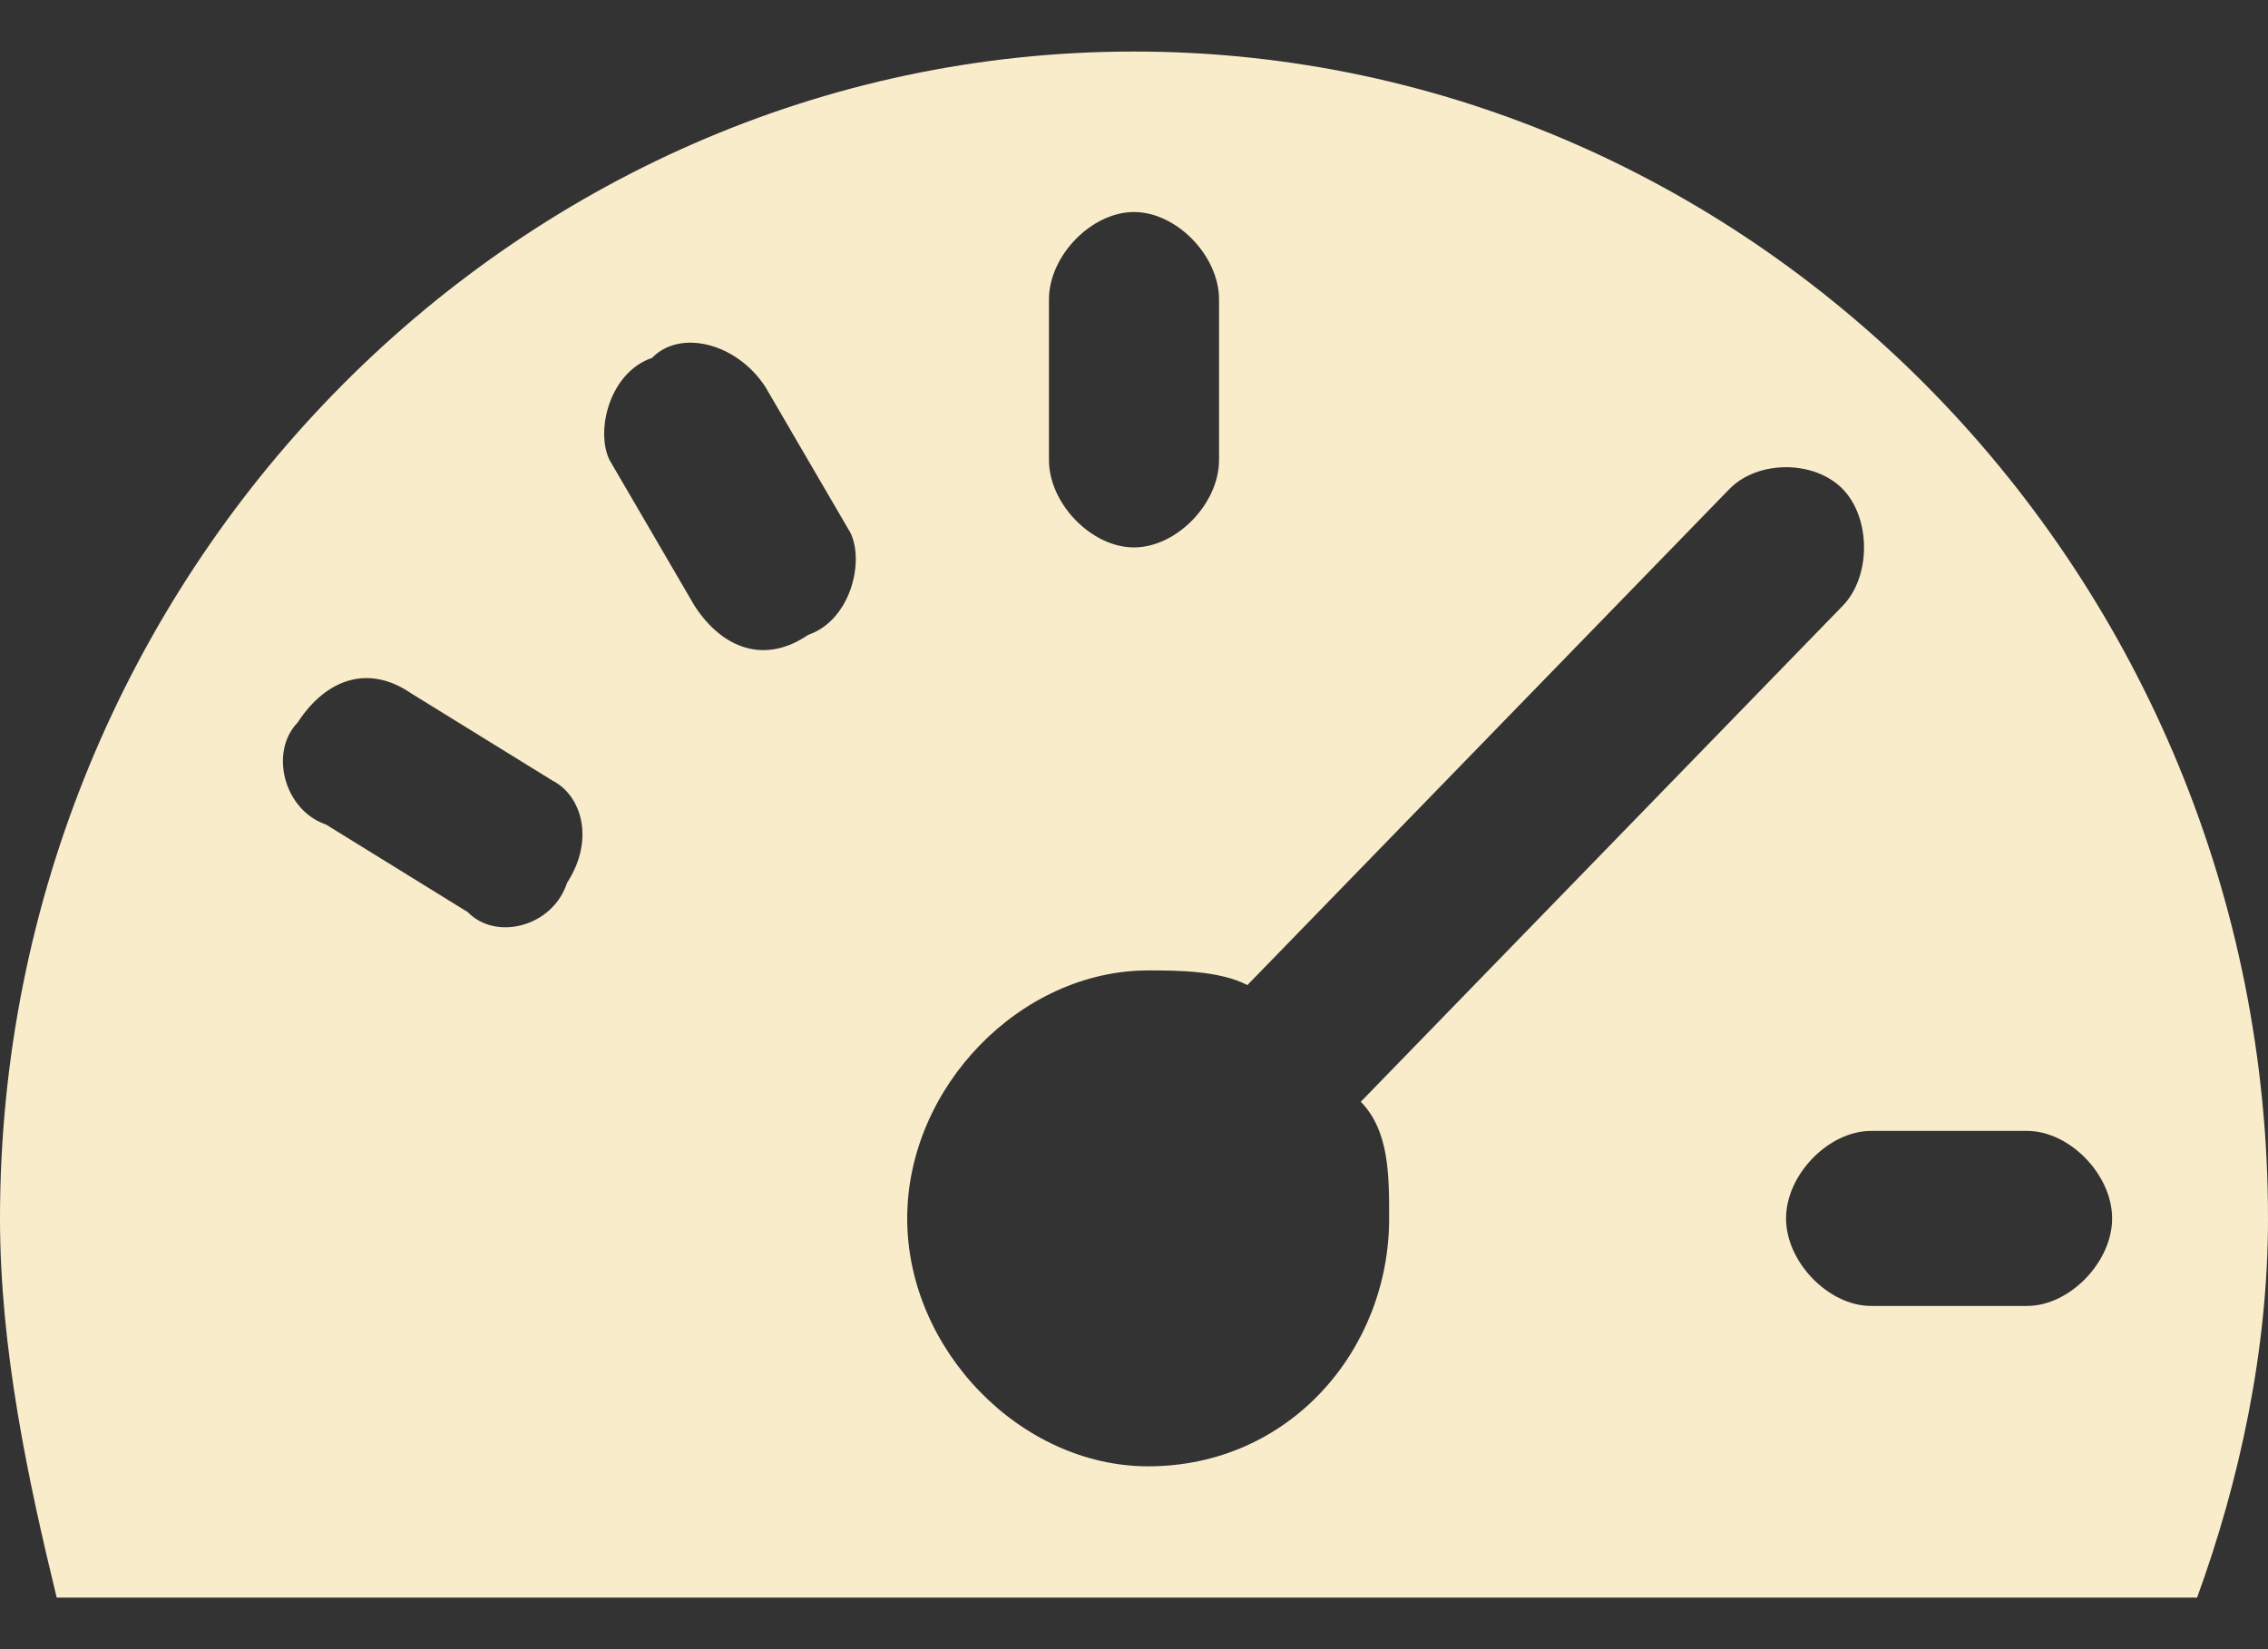 <svg width="22" height="16" viewBox="0 0 22 16" fill="none" xmlns="http://www.w3.org/2000/svg">
<rect x="0" y="0" width="22" height="16" fill="#333333" stroke="none"/>
<path d="M22 11.821C22 5.594 17.05 0.5 11 0.5C4.95 0.5 0 5.594 0 11.821C0 13.094 0.275 14.368 0.55 15.5H21.312C21.725 14.368 22 13.094 22 11.821ZM10.175 2.906C10.175 2.481 10.588 2.057 11 2.057C11.412 2.057 11.825 2.481 11.825 2.906V4.462C11.825 4.887 11.412 5.311 11 5.311C10.588 5.311 10.175 4.887 10.175 4.462V2.906ZM5.5 8.566C5.362 8.991 4.812 9.132 4.537 8.849L3.163 8C2.75 7.858 2.612 7.292 2.888 7.009C3.163 6.585 3.575 6.443 3.987 6.726L5.362 7.575C5.638 7.717 5.775 8.142 5.5 8.566ZM7.838 6.16C7.425 6.443 7.013 6.302 6.737 5.877L5.912 4.462C5.775 4.179 5.912 3.613 6.325 3.472C6.6 3.189 7.15 3.33 7.425 3.755L8.25 5.17C8.387 5.453 8.25 6.019 7.838 6.16ZM11.137 14.226C9.9 14.226 8.8 13.094 8.8 11.821C8.8 10.547 9.9 9.415 11.137 9.415C11.412 9.415 11.825 9.415 12.1 9.557L16.775 4.745C17.05 4.462 17.6 4.462 17.875 4.745C18.15 5.028 18.15 5.594 17.875 5.877L13.2 10.689C13.475 10.972 13.475 11.396 13.475 11.821C13.475 13.094 12.512 14.226 11.137 14.226ZM19.663 12.67H18.15C17.738 12.67 17.325 12.245 17.325 11.821C17.325 11.396 17.738 10.972 18.15 10.972H19.663C20.075 10.972 20.488 11.396 20.488 11.821C20.488 12.245 20.075 12.67 19.663 12.67Z" fill="#F9ECCB"/>
</svg>

